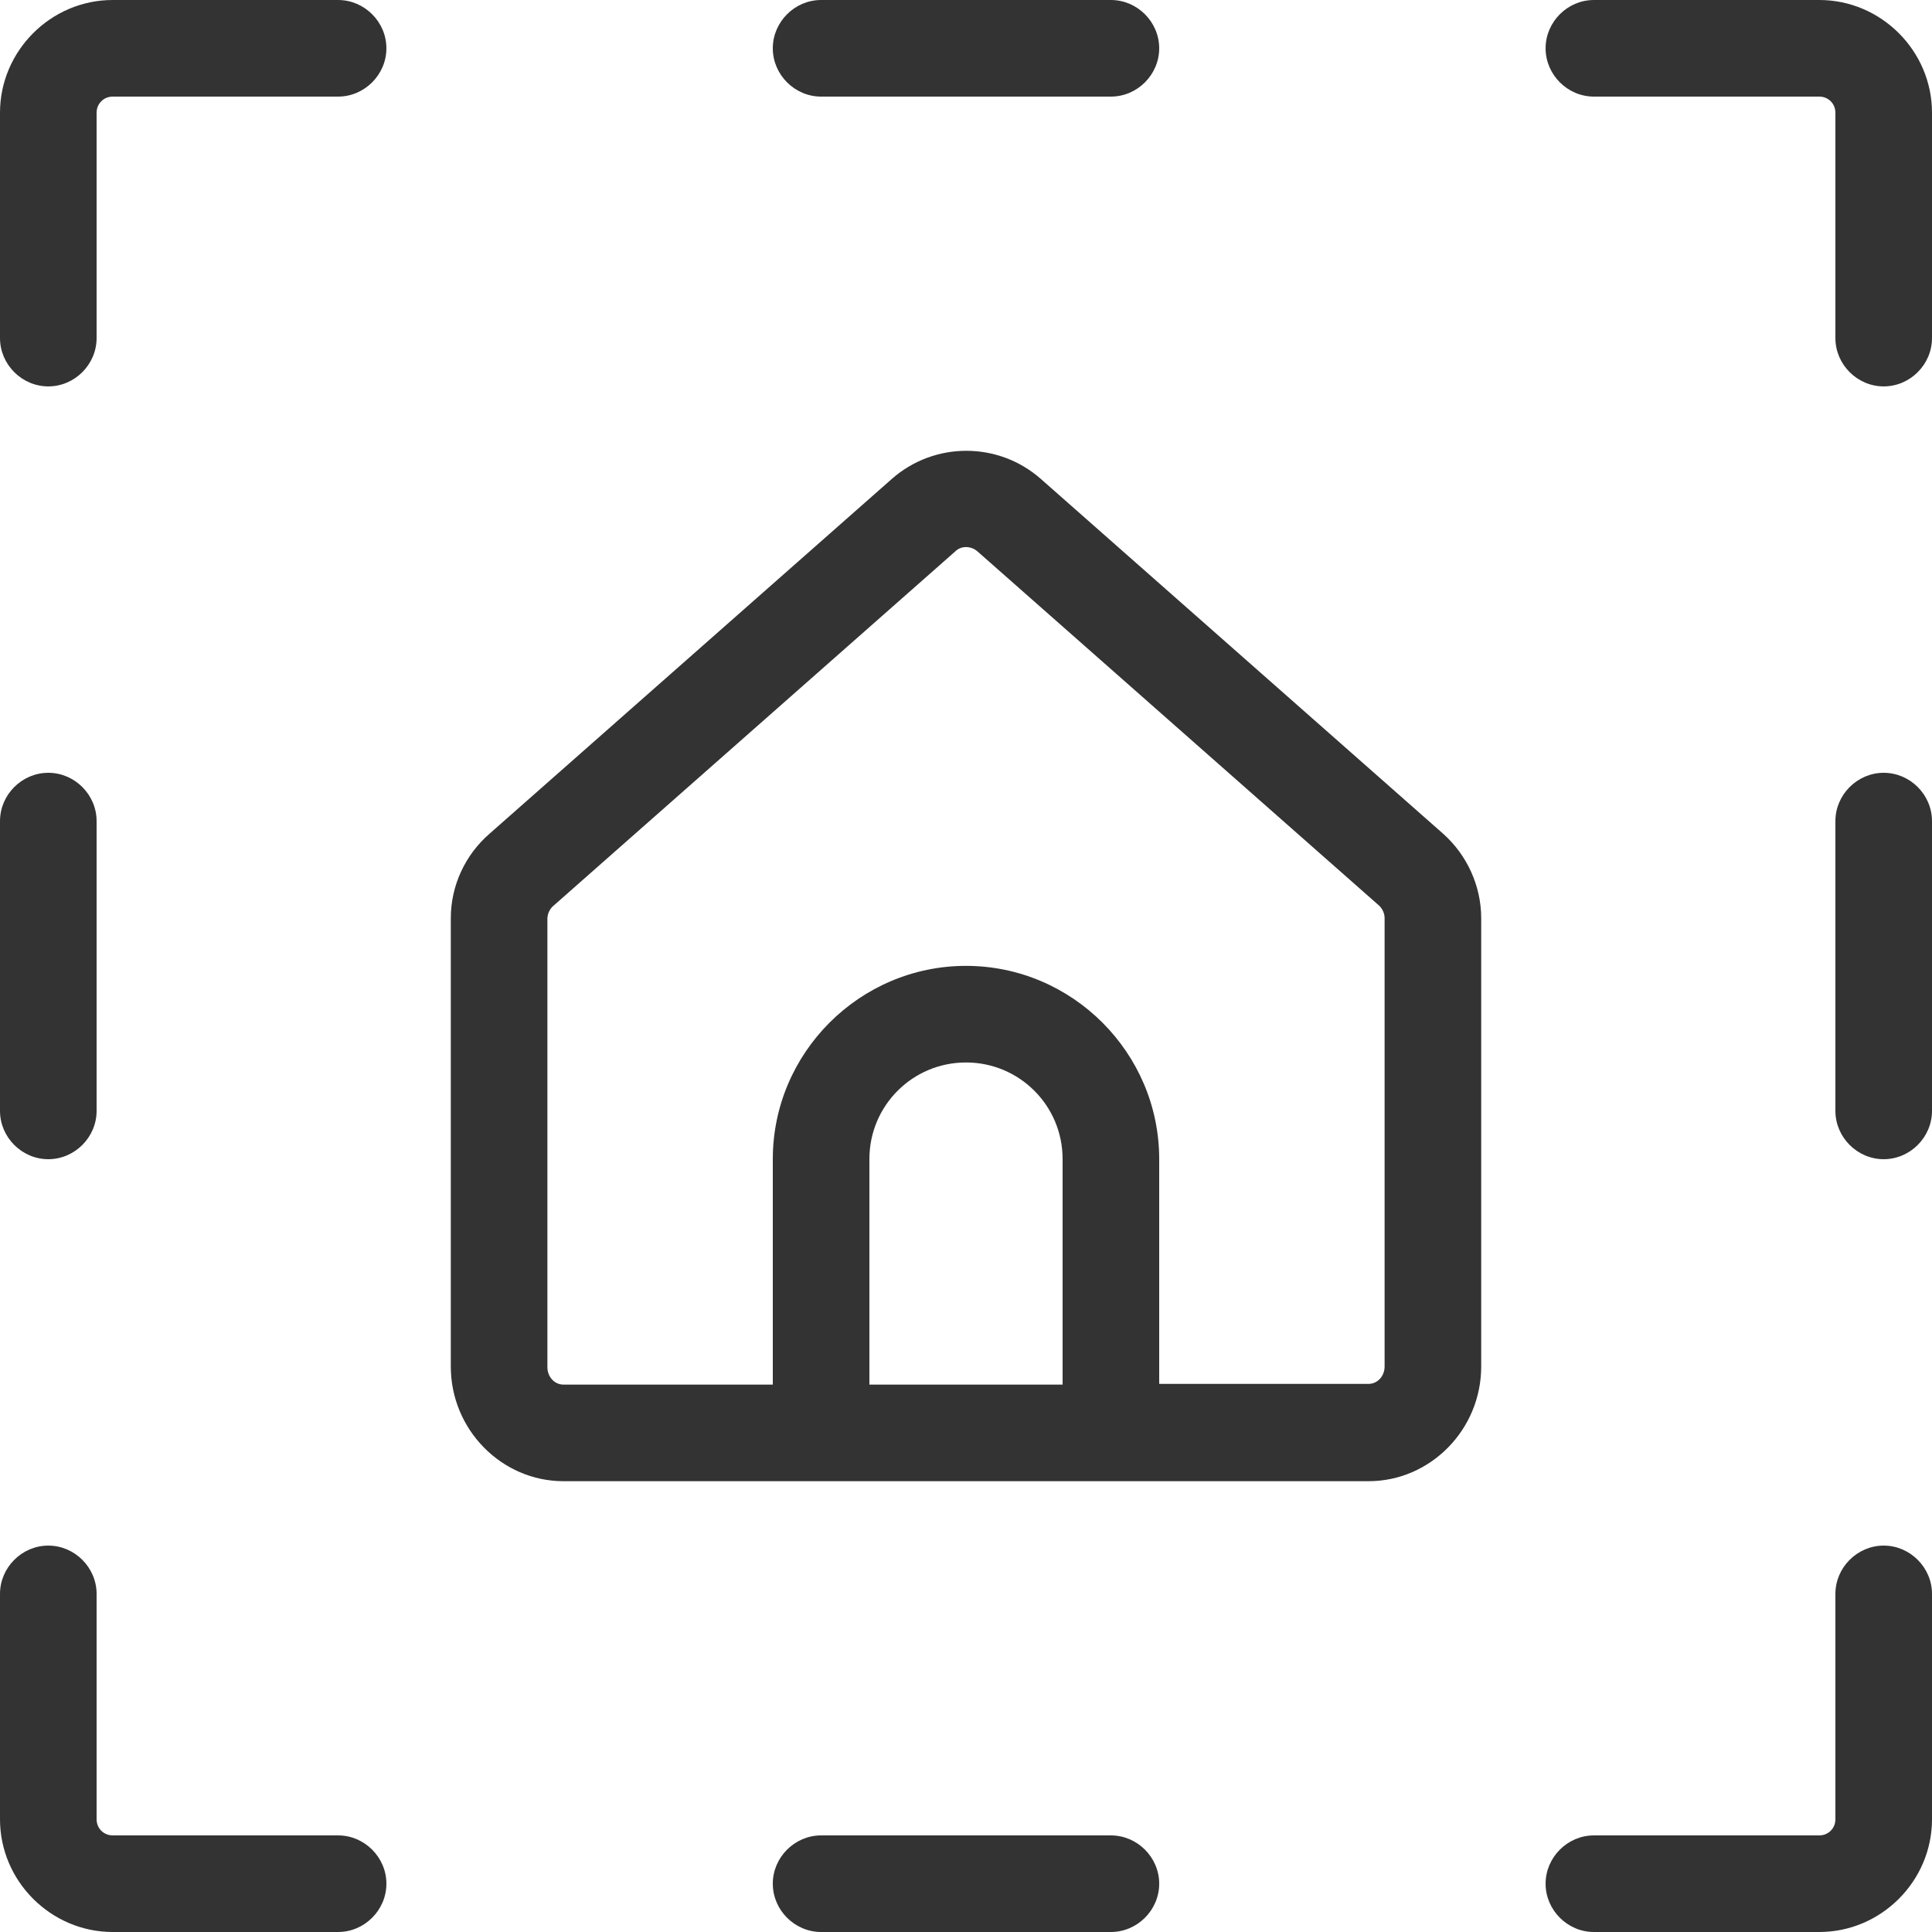 <svg width="30" height="30" viewBox="0 0 30 30" fill="none" xmlns="http://www.w3.org/2000/svg">
<path d="M1.75 0H5.25C5.66 0 6 0.34 6 0.75C6 1.16 5.66 1.5 5.25 1.5H1.75C1.61 1.5 1.5 1.61 1.5 1.75V5.25C1.5 5.66 1.16 6 0.75 6C0.34 6 0 5.66 0 5.25V1.75C0 0.79 0.79 0 1.75 0Z" fill="#333333"/>
<path d="M1.5 17.25C1.5 17.66 1.16 18 0.75 18C0.34 18 0 17.66 0 17.25V12.75C0 12.34 0.34 12 0.75 12C1.16 12 1.5 12.34 1.5 12.75V17.25Z" fill="#333333"/>
<path d="M5.25 28.5H1.75C1.61 28.5 1.5 28.39 1.5 28.25V24.75C1.5 24.34 1.16 24 0.75 24C0.34 24 0 24.34 0 24.75V28.25C0 29.21 0.79 30 1.75 30H5.25C5.66 30 6 29.66 6 29.25C6 28.84 5.66 28.5 5.25 28.5Z" fill="#333333"/>
<path d="M12.75 28.5H17.25C17.66 28.5 18 28.84 18 29.25C18 29.66 17.66 30 17.25 30H12.75C12.34 30 12 29.66 12 29.25C12 28.84 12.34 28.5 12.75 28.5Z" fill="#333333"/>
<path d="M29.25 24C28.84 24 28.5 24.34 28.5 24.75V28.25C28.5 28.39 28.39 28.5 28.25 28.5H24.75C24.34 28.5 24 28.84 24 29.25C24 29.66 24.34 30 24.75 30H28.25C29.21 30 30 29.21 30 28.25V24.75C30 24.34 29.66 24 29.25 24Z" fill="#333333"/>
<path d="M28.5 12.75C28.5 12.34 28.84 12 29.25 12C29.66 12 30 12.34 30 12.75V17.25C30 17.66 29.66 18 29.25 18C28.84 18 28.5 17.66 28.5 17.25V12.75Z" fill="#333333"/>
<path d="M28.25 0H24.75C24.34 0 24 0.34 24 0.75C24 1.16 24.34 1.5 24.75 1.5H28.25C28.39 1.5 28.5 1.61 28.5 1.75V5.25C28.5 5.66 28.84 6 29.25 6C29.66 6 30 5.66 30 5.25V1.75C30 0.79 29.21 0 28.25 0Z" fill="#333333"/>
<path d="M17.25 1.5H12.75C12.34 1.5 12 1.16 12 0.75C12 0.34 12.34 0 12.75 0H17.25C17.66 0 18 0.34 18 0.75C18 1.16 17.66 1.5 17.25 1.5Z" fill="#333333"/>
<path d="M16.16 7.435C15.5 6.855 14.51 6.855 13.85 7.435L7.6 12.947C7.22 13.277 7 13.757 7 14.257V21.219C7 22.2 7.79 23 8.75 23H21.25C22.21 23 23 22.2 23 21.219V14.257C23 13.757 22.78 13.277 22.41 12.947L16.16 7.435ZM16.5 21.5H13.5V17.998C13.5 17.168 14.17 16.498 15 16.498C15.83 16.498 16.5 17.168 16.5 17.998V21.5ZM21.5 21.219C21.5 21.369 21.39 21.489 21.25 21.489H18V17.998C18 16.348 16.65 14.998 15 14.998C13.35 14.998 12 16.348 12 17.998V21.5H8.75C8.61 21.5 8.5 21.38 8.5 21.229V14.267C8.5 14.197 8.53 14.127 8.58 14.077L14.83 8.565C14.88 8.515 14.94 8.495 15 8.495C15.06 8.495 15.12 8.515 15.17 8.555L21.42 14.067C21.47 14.117 21.5 14.187 21.5 14.257V21.219Z" fill="#333333"/>
</svg>
